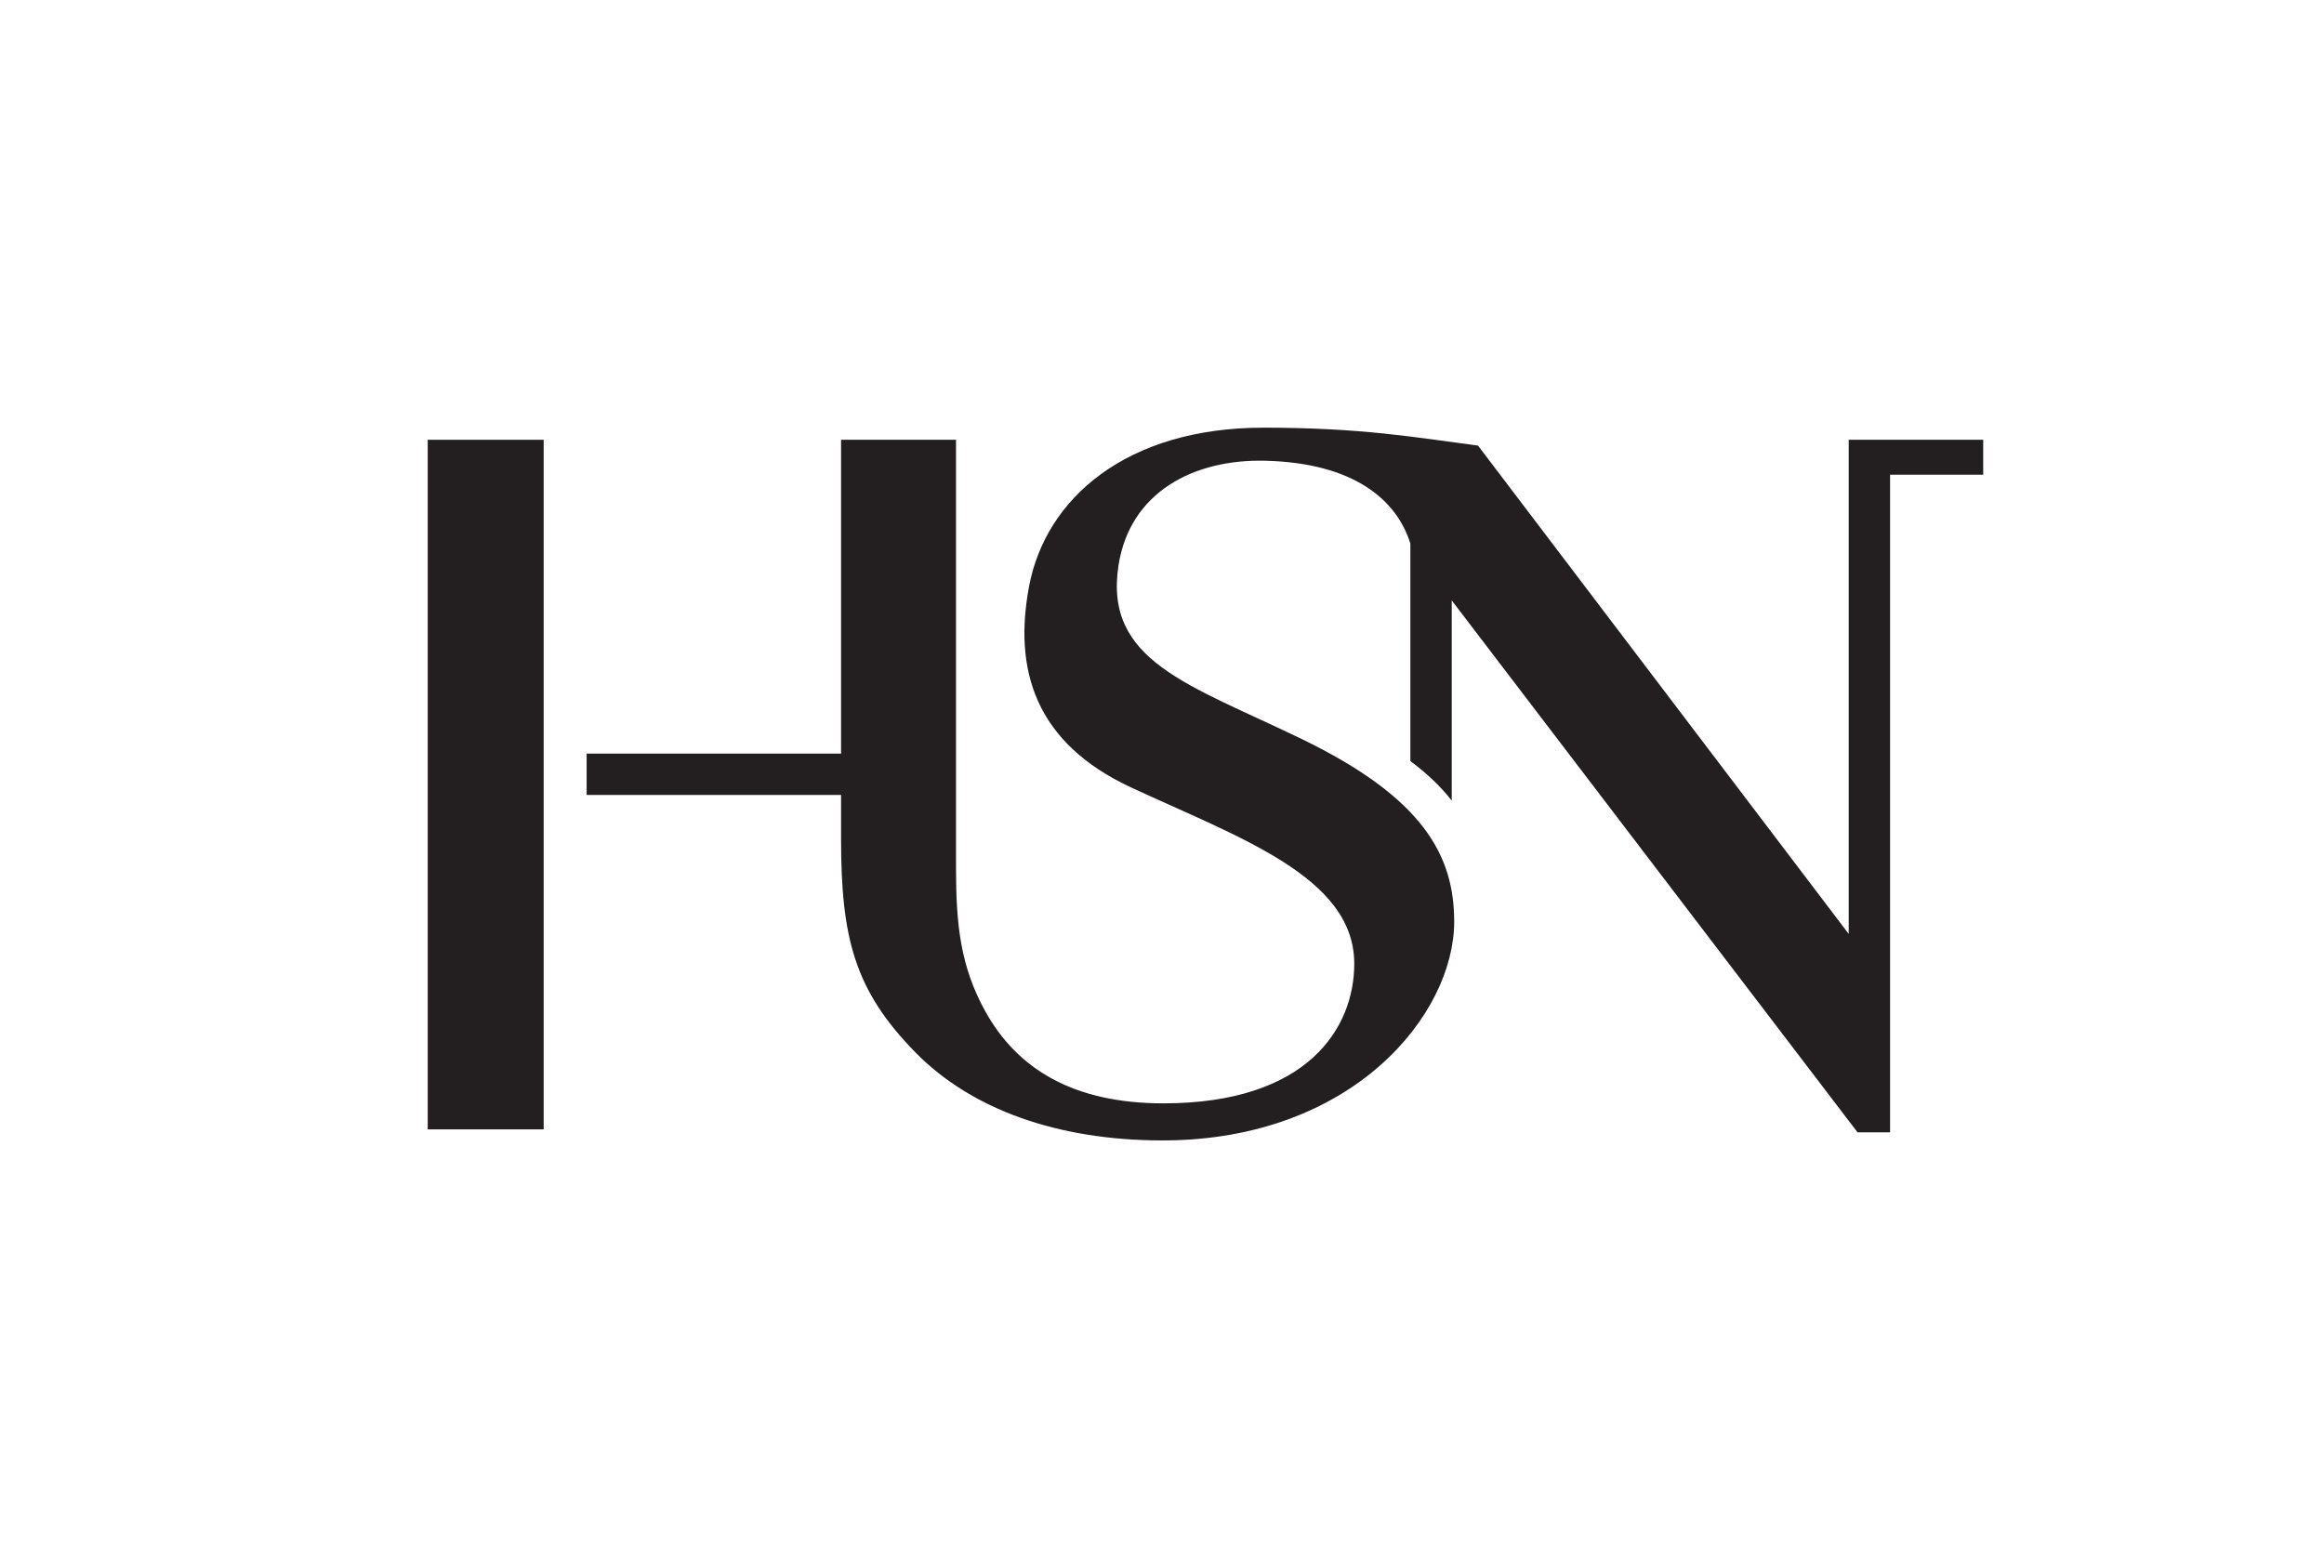 <?xml version="1.0" encoding="UTF-8" standalone="no"?>
<svg
   xmlns:dc="http://purl.org/dc/elements/1.1/"
   xmlns:cc="http://creativecommons.org/ns#"
   xmlns:rdf="http://www.w3.org/1999/02/22-rdf-syntax-ns#"
   xmlns:svg="http://www.w3.org/2000/svg"
   xmlns="http://www.w3.org/2000/svg"
   viewBox="0 0 288.78 194.881"
   height="194.881"
   width="288.78"
   xml:space="preserve"
   version="1.1"
   id="svg2"><defs
     id="defs6"><clipPath
       id="clipPath16"
       clipPathUnits="userSpaceOnUse"><path
         id="path18"
         d="m 0,155.905 231.024,0 L 231.024,0 0,0 0,155.905 Z" /></clipPath></defs><g
     transform="matrix(1.25,0,0,-1.25,0,194.881)"
     id="g10"><g
       id="g12"><g
         clip-path="url(#clipPath16)"
         id="g14"><g
           transform="translate(197.145,112.18)"
           id="g20"><path
             id="path22"
             style="fill:#231f20;fill-opacity:1;fill-rule:nonzero;stroke:none"
             d="m 0,0 -13.369,0.002 0,-49.129 -36.849,48.549 c -6.238,0.816 -11.556,1.783 -21.322,1.783 -13.66,0 -21.66,-7.059 -23.304,-15.761 -1.567,-8.295 0.58,-15.568 10.153,-20.016 10.792,-5.014 22.17,-8.896 22.17,-17.518 0,-6.347 -4.578,-13.883 -18.974,-13.883 -8.926,0 -14.545,3.397 -17.744,9.222 -2.422,4.412 -2.87,8.536 -2.87,14.153 l 0,42.6 -11.427,0 0,-31.2 -25.292,0 0,-4.112 25.292,0 0,-4.338 c 0,-9.791 1.288,-15.036 7.385,-21.253 5.587,-5.698 14.182,-8.758 24.563,-8.758 18.945,0 29.001,12.555 29.001,21.743 0,6.527 -2.997,12.28 -15.181,18.179 -11.173,5.409 -19.661,7.725 -18.188,17.251 1.121,7.249 7.43,10.584 14.61,10.403 8.791,-0.222 13.054,-3.893 14.403,-8.237 l 0,-21.62 c 1.729,-1.293 3.078,-2.599 4.112,-3.937 l 0,19.909 40.342,-52.888 3.234,0 0,65.384 9.256,0 L 0,0 Z" /></g><path
           id="path24"
           style="fill:#231f20;fill-opacity:1;fill-rule:nonzero;stroke:none"
           d="m 42.52,43.618 11.525,0 0,68.563 -11.525,0 0,-68.563 z" /></g></g></g></svg>